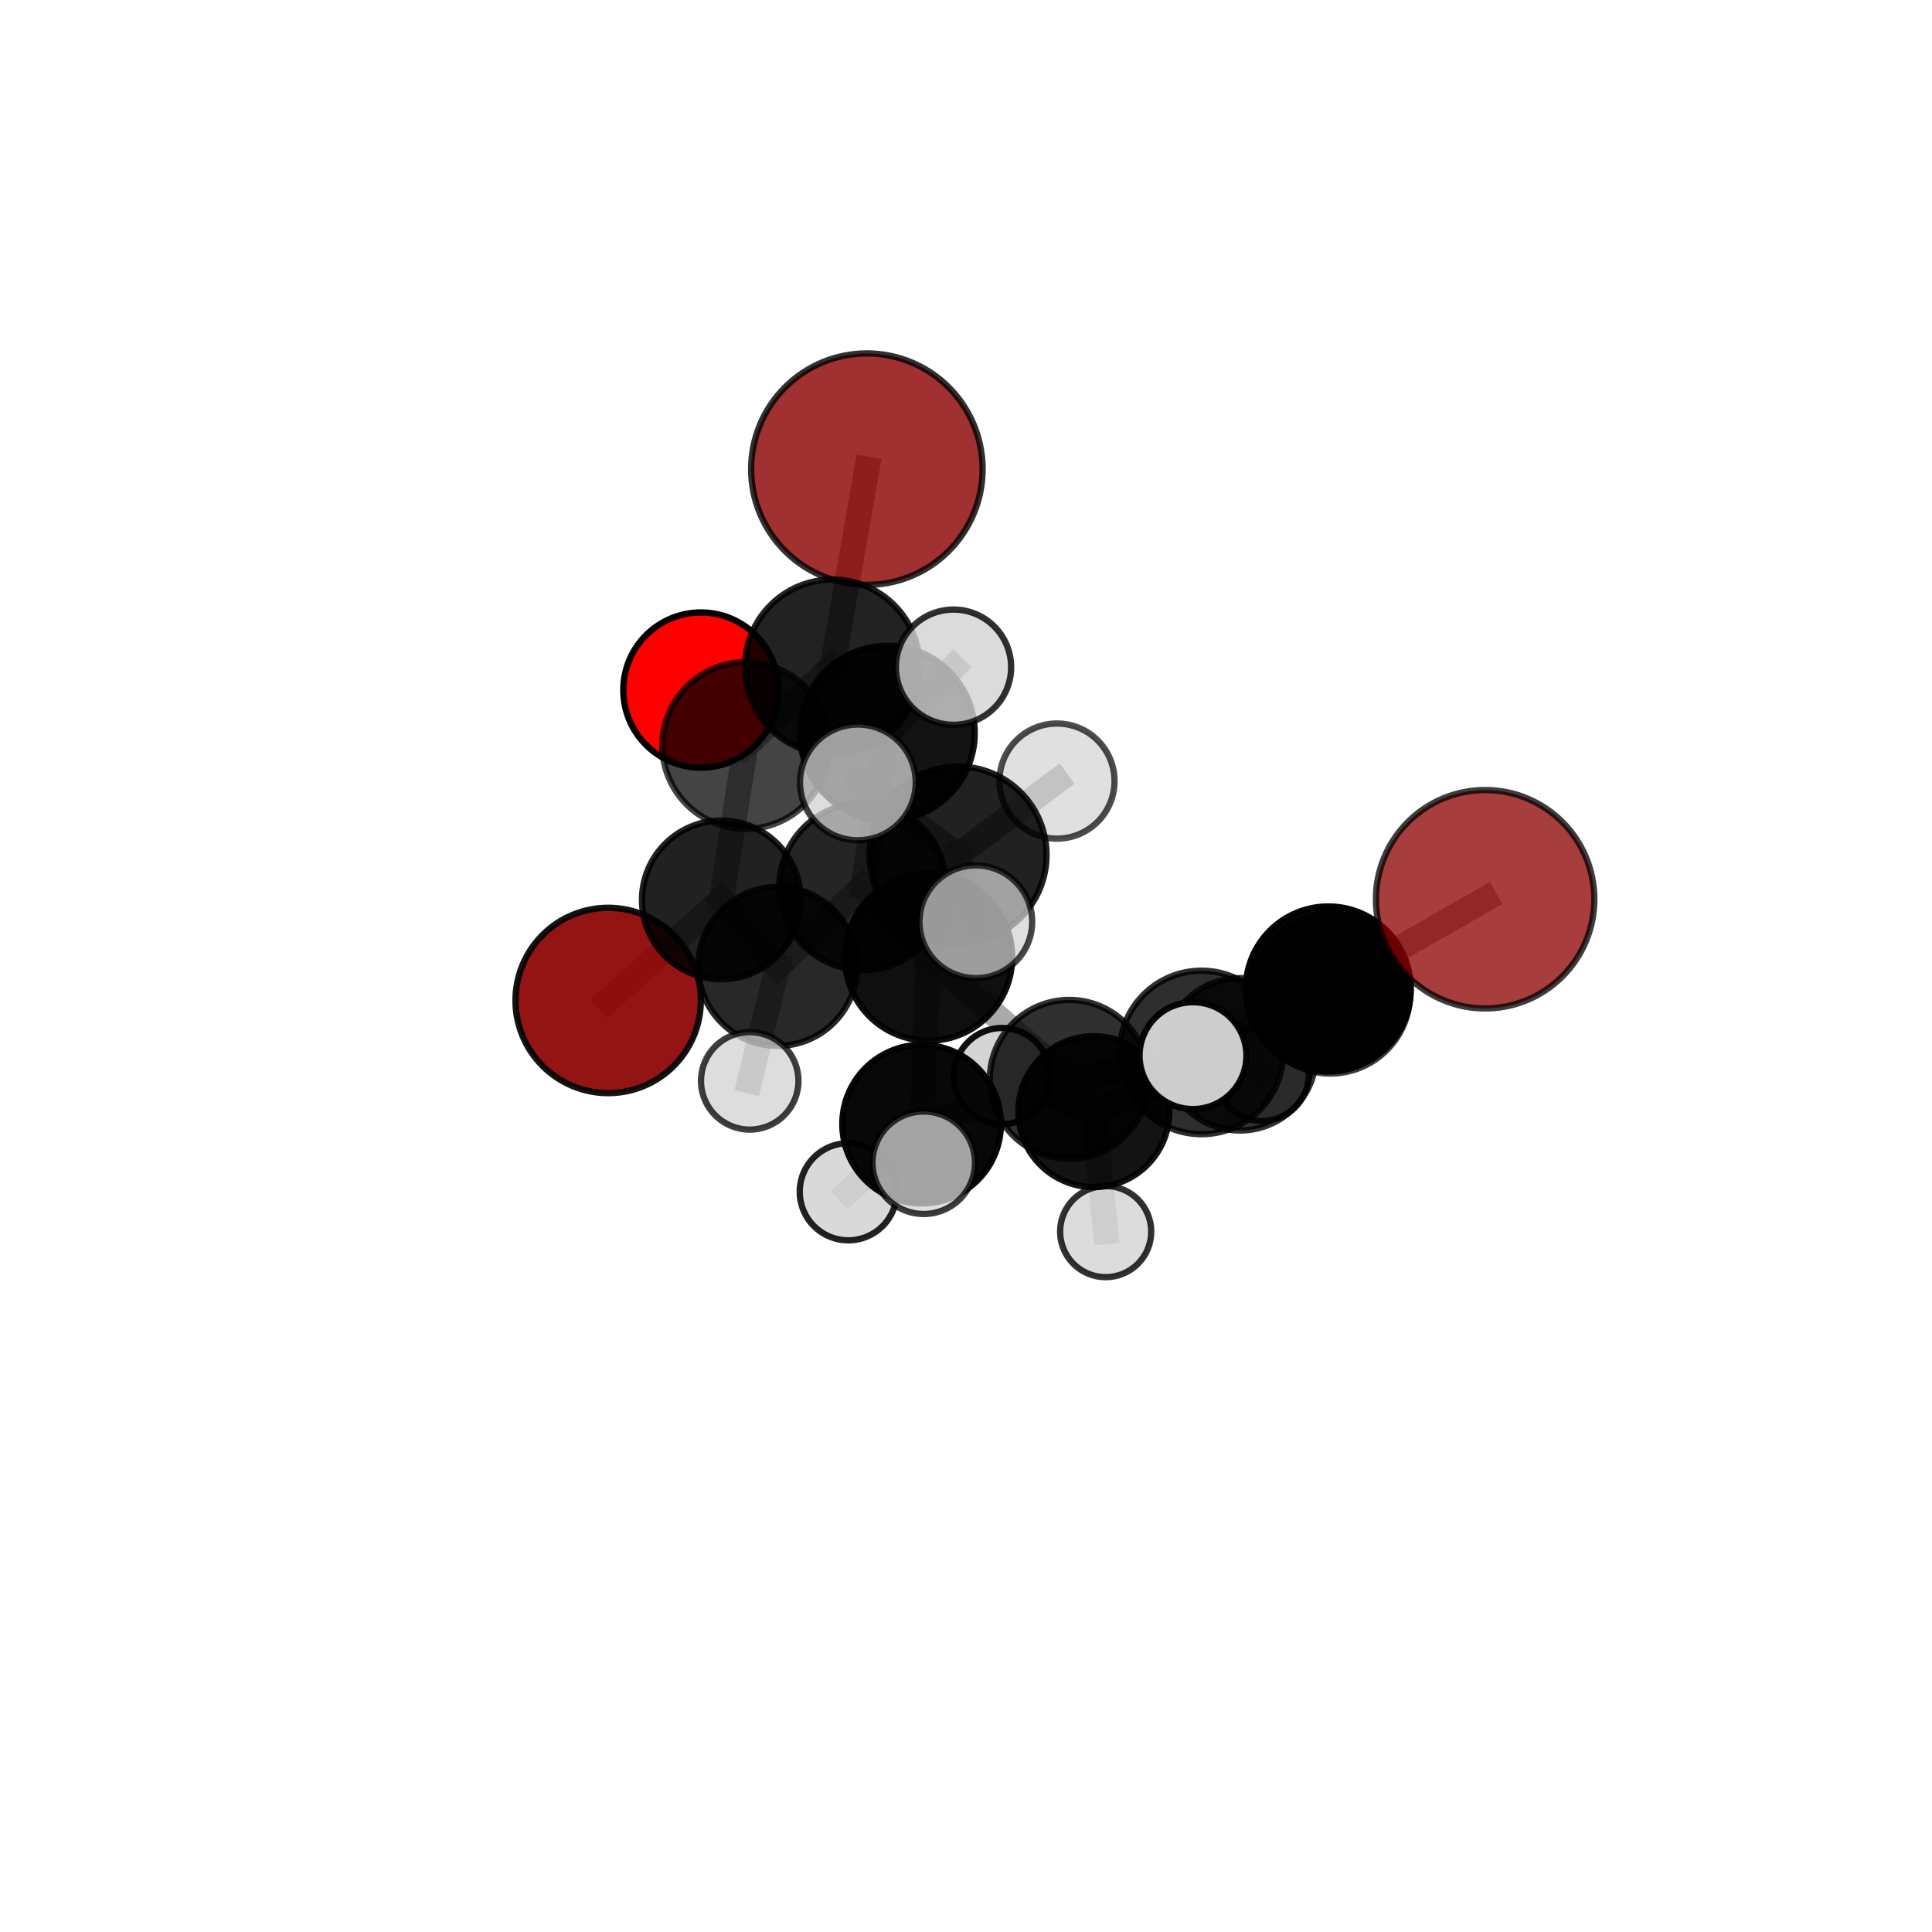 <?xml version="1.0" encoding="utf-8" standalone="no"?>
<!DOCTYPE svg PUBLIC "-//W3C//DTD SVG 1.1//EN"
  "http://www.w3.org/Graphics/SVG/1.1/DTD/svg11.dtd">
<svg xmlns:xlink="http://www.w3.org/1999/xlink" width="153pt" height="153pt" viewBox="0 0 153 153" xmlns="http://www.w3.org/2000/svg" version="1.1">
 <defs>
  <style type="text/css">*{stroke-linejoin: round; stroke-linecap: butt}</style>
 </defs>
 <g id="figure_1">
  <g id="patch_1">
   <path d="M 0 153 
L 153 153 
L 153 0 
L 0 0 
L 0 153 
z
" style="fill: none"/>
  </g>
  <g id="patch_2">
   <path d="M 7.2 145.8 
L 145.8 145.8 
L 145.8 7.2 
L 7.2 7.2 
L 7.2 145.8 
z
" style="fill: none"/>
  </g>
  <g id="axes_1">
   <g id="line2d_1">
    <path d="M 68.65 37.153 
L 65.917 52.813 
" clip-path="url(#pebb3aa200d)" style="fill: none; stroke: #808080; stroke-opacity: 0.77; stroke-width: 2; stroke-linecap: square"/>
   </g>
   <g id="line2d_2">
    <path d="M 65.917 52.813 
L 59.057 59.04 
" clip-path="url(#pebb3aa200d)" style="fill: none; stroke: #808080; stroke-opacity: 0.716; stroke-width: 2; stroke-linecap: square"/>
   </g>
   <g id="line2d_3">
    <path d="M 117.612 71.212 
L 105.191 78.32 
" clip-path="url(#pebb3aa200d)" style="fill: none; stroke: #808080; stroke-opacity: 0.708; stroke-width: 2; stroke-linecap: square"/>
   </g>
   <g id="line2d_4">
    <path d="M 105.191 78.32 
L 105.351 78.699 
" clip-path="url(#pebb3aa200d)" style="fill: none; stroke: #808080; stroke-opacity: 0.666; stroke-width: 2; stroke-linecap: square"/>
   </g>
   <g id="line2d_5">
    <path d="M 48.162 79.229 
L 57.125 71.267 
" clip-path="url(#pebb3aa200d)" style="fill: none; stroke: #808080; stroke-opacity: 0.615; stroke-width: 2; stroke-linecap: square"/>
   </g>
   <g id="line2d_6">
    <path d="M 57.125 71.267 
L 59.057 59.04 
" clip-path="url(#pebb3aa200d)" style="fill: none; stroke: #808080; stroke-opacity: 0.669; stroke-width: 2; stroke-linecap: square"/>
   </g>
   <g id="line2d_7">
    <path d="M 55.507 54.647 
L 59.057 59.04 
" clip-path="url(#pebb3aa200d)" style="fill: none; stroke: #808080; stroke-opacity: 0.691; stroke-width: 2; stroke-linecap: square"/>
   </g>
   <g id="line2d_8">
    <path d="M 73.537 75.796 
L 84.676 85.474 
" clip-path="url(#pebb3aa200d)" style="fill: none; stroke: #808080; stroke-opacity: 0.67; stroke-width: 2; stroke-linecap: square"/>
   </g>
   <g id="line2d_9">
    <path d="M 73.537 75.796 
L 68.339 70.207 
" clip-path="url(#pebb3aa200d)" style="fill: none; stroke: #808080; stroke-opacity: 0.694; stroke-width: 2; stroke-linecap: square"/>
   </g>
   <g id="line2d_10">
    <path d="M 73.537 75.796 
L 75.872 67.706 
" clip-path="url(#pebb3aa200d)" style="fill: none; stroke: #808080; stroke-opacity: 0.724; stroke-width: 2; stroke-linecap: square"/>
   </g>
   <g id="line2d_11">
    <path d="M 73.537 75.796 
L 72.984 89.019 
" clip-path="url(#pebb3aa200d)" style="fill: none; stroke: #808080; stroke-opacity: 0.67; stroke-width: 2; stroke-linecap: square"/>
   </g>
   <g id="line2d_12">
    <path d="M 84.676 85.474 
L 72.984 89.019 
" clip-path="url(#pebb3aa200d)" style="fill: none; stroke: #808080; stroke-opacity: 0.645; stroke-width: 2; stroke-linecap: square"/>
   </g>
   <g id="line2d_13">
    <path d="M 84.676 85.474 
L 95.148 83.345 
" clip-path="url(#pebb3aa200d)" style="fill: none; stroke: #808080; stroke-opacity: 0.659; stroke-width: 2; stroke-linecap: square"/>
   </g>
   <g id="line2d_14">
    <path d="M 84.676 85.474 
L 86.625 88.031 
" clip-path="url(#pebb3aa200d)" style="fill: none; stroke: #808080; stroke-opacity: 0.624; stroke-width: 2; stroke-linecap: square"/>
   </g>
   <g id="line2d_15">
    <path d="M 68.339 70.207 
L 61.586 76.535 
" clip-path="url(#pebb3aa200d)" style="fill: none; stroke: #808080; stroke-opacity: 0.67; stroke-width: 2; stroke-linecap: square"/>
   </g>
   <g id="line2d_16">
    <path d="M 68.339 70.207 
L 70.275 58.062 
" clip-path="url(#pebb3aa200d)" style="fill: none; stroke: #808080; stroke-opacity: 0.716; stroke-width: 2; stroke-linecap: square"/>
   </g>
   <g id="line2d_17">
    <path d="M 75.872 67.706 
L 67.937 61.961 
" clip-path="url(#pebb3aa200d)" style="fill: none; stroke: #808080; stroke-opacity: 0.767; stroke-width: 2; stroke-linecap: square"/>
   </g>
   <g id="line2d_18">
    <path d="M 75.872 67.706 
L 77.278 72.997 
" clip-path="url(#pebb3aa200d)" style="fill: none; stroke: #808080; stroke-opacity: 0.752; stroke-width: 2; stroke-linecap: square"/>
   </g>
   <g id="line2d_19">
    <path d="M 75.872 67.706 
L 83.705 61.855 
" clip-path="url(#pebb3aa200d)" style="fill: none; stroke: #808080; stroke-opacity: 0.764; stroke-width: 2; stroke-linecap: square"/>
   </g>
   <g id="line2d_20">
    <path d="M 72.984 89.019 
L 73.154 92.081 
" clip-path="url(#pebb3aa200d)" style="fill: none; stroke: #808080; stroke-opacity: 0.65; stroke-width: 2; stroke-linecap: square"/>
   </g>
   <g id="line2d_21">
    <path d="M 72.984 89.019 
L 67.179 94.377 
" clip-path="url(#pebb3aa200d)" style="fill: none; stroke: #808080; stroke-opacity: 0.627; stroke-width: 2; stroke-linecap: square"/>
   </g>
   <g id="line2d_22">
    <path d="M 95.148 83.345 
L 105.191 78.32 
" clip-path="url(#pebb3aa200d)" style="fill: none; stroke: #808080; stroke-opacity: 0.677; stroke-width: 2; stroke-linecap: square"/>
   </g>
   <g id="line2d_23">
    <path d="M 95.148 83.345 
L 94.474 83.599 
" clip-path="url(#pebb3aa200d)" style="fill: none; stroke: #808080; stroke-opacity: 0.684; stroke-width: 2; stroke-linecap: square"/>
   </g>
   <g id="line2d_24">
    <path d="M 86.625 88.031 
L 98.197 83.493 
" clip-path="url(#pebb3aa200d)" style="fill: none; stroke: #808080; stroke-opacity: 0.607; stroke-width: 2; stroke-linecap: square"/>
   </g>
   <g id="line2d_25">
    <path d="M 86.625 88.031 
L 87.561 97.534 
" clip-path="url(#pebb3aa200d)" style="fill: none; stroke: #808080; stroke-opacity: 0.581; stroke-width: 2; stroke-linecap: square"/>
   </g>
   <g id="line2d_26">
    <path d="M 86.625 88.031 
L 79.351 85.218 
" clip-path="url(#pebb3aa200d)" style="fill: none; stroke: #808080; stroke-opacity: 0.602; stroke-width: 2; stroke-linecap: square"/>
   </g>
   <g id="line2d_27">
    <path d="M 61.586 76.535 
L 57.125 71.267 
" clip-path="url(#pebb3aa200d)" style="fill: none; stroke: #808080; stroke-opacity: 0.646; stroke-width: 2; stroke-linecap: square"/>
   </g>
   <g id="line2d_28">
    <path d="M 61.586 76.535 
L 59.373 85.597 
" clip-path="url(#pebb3aa200d)" style="fill: none; stroke: #808080; stroke-opacity: 0.629; stroke-width: 2; stroke-linecap: square"/>
   </g>
   <g id="line2d_29">
    <path d="M 70.275 58.062 
L 65.917 52.813 
" clip-path="url(#pebb3aa200d)" style="fill: none; stroke: #808080; stroke-opacity: 0.74; stroke-width: 2; stroke-linecap: square"/>
   </g>
   <g id="line2d_30">
    <path d="M 70.275 58.062 
L 75.511 52.835 
" clip-path="url(#pebb3aa200d)" style="fill: none; stroke: #808080; stroke-opacity: 0.758; stroke-width: 2; stroke-linecap: square"/>
   </g>
   <g id="line2d_31">
    <path d="M 98.197 83.493 
L 105.351 78.699 
" clip-path="url(#pebb3aa200d)" style="fill: none; stroke: #808080; stroke-opacity: 0.63; stroke-width: 2; stroke-linecap: square"/>
   </g>
   <g id="line2d_32">
    <path d="M 98.197 83.493 
L 99.939 85.061 
" clip-path="url(#pebb3aa200d)" style="fill: none; stroke: #808080; stroke-opacity: 0.596; stroke-width: 2; stroke-linecap: square"/>
   </g>
   <g id="Path3DCollection_1">
    <path d="M 55.507 60.794 
C 57.137 60.794 58.7 60.146 59.853 58.993 
C 61.006 57.841 61.653 56.277 61.653 54.647 
C 61.653 53.017 61.006 51.453 59.853 50.301 
C 58.7 49.148 57.137 48.501 55.507 48.501 
C 53.877 48.501 52.313 49.148 51.161 50.301 
C 50.008 51.453 49.36 53.017 49.36 54.647 
C 49.36 56.277 50.008 57.841 51.161 58.993 
C 52.313 60.146 53.877 60.794 55.507 60.794 
z
" clip-path="url(#pebb3aa200d)" style="fill: #ff0000; stroke: #000000; stroke-width: 0.5"/>
    <path d="M 48.162 86.569 
C 50.108 86.569 51.976 85.795 53.352 84.419 
C 54.728 83.042 55.502 81.175 55.502 79.229 
C 55.502 77.282 54.728 75.415 53.352 74.039 
C 51.976 72.662 50.108 71.889 48.162 71.889 
C 46.215 71.889 44.348 72.662 42.972 74.039 
C 41.596 75.415 40.822 77.282 40.822 79.229 
C 40.822 81.175 41.596 83.042 42.972 84.419 
C 44.348 85.795 46.215 86.569 48.162 86.569 
z
" clip-path="url(#pebb3aa200d)" style="fill: #8b0000; fill-opacity: 0.918; stroke: #000000; stroke-opacity: 0.918; stroke-width: 0.5"/>
    <path d="M 59.057 65.644 
C 60.808 65.644 62.488 64.949 63.726 63.71 
C 64.965 62.472 65.661 60.792 65.661 59.04 
C 65.661 57.289 64.965 55.609 63.726 54.371 
C 62.488 53.132 60.808 52.437 59.057 52.437 
C 57.305 52.437 55.625 53.132 54.387 54.371 
C 53.149 55.609 52.453 57.289 52.453 59.04 
C 52.453 60.792 53.149 62.472 54.387 63.71 
C 55.625 64.949 57.305 65.644 59.057 65.644 
z
" clip-path="url(#pebb3aa200d)" style="fill-opacity: 0.731; stroke: #000000; stroke-opacity: 0.731; stroke-width: 0.5"/>
    <path d="M 99.939 88.774 
C 100.923 88.774 101.868 88.382 102.564 87.686 
C 103.26 86.99 103.651 86.046 103.651 85.061 
C 103.651 84.076 103.26 83.132 102.564 82.436 
C 101.868 81.74 100.923 81.348 99.939 81.348 
C 98.954 81.348 98.01 81.74 97.313 82.436 
C 96.617 83.132 96.226 84.076 96.226 85.061 
C 96.226 86.046 96.617 86.99 97.313 87.686 
C 98.01 88.382 98.954 88.774 99.939 88.774 
z
" clip-path="url(#pebb3aa200d)" style="fill: #d3d3d3; fill-opacity: 0.863; stroke: #000000; stroke-opacity: 0.863; stroke-width: 0.5"/>
    <path d="M 57.125 77.552 
C 58.791 77.552 60.39 76.89 61.569 75.711 
C 62.747 74.532 63.41 72.933 63.41 71.267 
C 63.41 69.6 62.747 68.001 61.569 66.822 
C 60.39 65.644 58.791 64.981 57.125 64.981 
C 55.458 64.981 53.859 65.644 52.68 66.822 
C 51.502 68.001 50.839 69.6 50.839 71.267 
C 50.839 72.933 51.502 74.532 52.68 75.711 
C 53.859 76.89 55.458 77.552 57.125 77.552 
z
" clip-path="url(#pebb3aa200d)" style="fill-opacity: 0.868; stroke: #000000; stroke-opacity: 0.868; stroke-width: 0.5"/>
    <path d="M 68.65 46.318 
C 71.08 46.318 73.412 45.352 75.13 43.633 
C 76.849 41.915 77.815 39.583 77.815 37.153 
C 77.815 34.722 76.849 32.391 75.13 30.672 
C 73.412 28.953 71.08 27.988 68.65 27.988 
C 66.219 27.988 63.888 28.953 62.169 30.672 
C 60.45 32.391 59.484 34.722 59.484 37.153 
C 59.484 39.583 60.45 41.915 62.169 43.633 
C 63.888 45.352 66.219 46.318 68.65 46.318 
z
" clip-path="url(#pebb3aa200d)" style="fill: #8b0000; fill-opacity: 0.807; stroke: #000000; stroke-opacity: 0.807; stroke-width: 0.5"/>
    <path d="M 65.917 59.73 
C 67.751 59.73 69.51 59.001 70.807 57.704 
C 72.104 56.407 72.833 54.648 72.833 52.813 
C 72.833 50.979 72.104 49.22 70.807 47.923 
C 69.51 46.626 67.751 45.897 65.917 45.897 
C 64.082 45.897 62.323 46.626 61.026 47.923 
C 59.729 49.22 59 50.979 59 52.813 
C 59 54.648 59.729 56.407 61.026 57.704 
C 62.323 59.001 64.082 59.73 65.917 59.73 
z
" clip-path="url(#pebb3aa200d)" style="fill-opacity: 0.867; stroke: #000000; stroke-opacity: 0.867; stroke-width: 0.5"/>
    <path d="M 79.351 89.025 
C 80.36 89.025 81.329 88.624 82.043 87.91 
C 82.757 87.196 83.158 86.228 83.158 85.218 
C 83.158 84.208 82.757 83.24 82.043 82.526 
C 81.329 81.812 80.36 81.41 79.351 81.41 
C 78.341 81.41 77.372 81.812 76.658 82.526 
C 75.944 83.24 75.543 84.208 75.543 85.218 
C 75.543 86.228 75.944 87.196 76.658 87.91 
C 77.372 88.624 78.341 89.025 79.351 89.025 
z
" clip-path="url(#pebb3aa200d)" style="fill: #d3d3d3; fill-opacity: 0.942; stroke: #000000; stroke-opacity: 0.942; stroke-width: 0.5"/>
    <path d="M 98.197 89.527 
C 99.797 89.527 101.332 88.891 102.463 87.76 
C 103.595 86.628 104.23 85.093 104.23 83.493 
C 104.23 81.893 103.595 80.358 102.463 79.227 
C 101.332 78.095 99.797 77.46 98.197 77.46 
C 96.596 77.46 95.062 78.095 93.93 79.227 
C 92.799 80.358 92.163 81.893 92.163 83.493 
C 92.163 85.093 92.799 86.628 93.93 87.76 
C 95.062 88.891 96.596 89.527 98.197 89.527 
z
" clip-path="url(#pebb3aa200d)" style="fill-opacity: 0.806; stroke: #000000; stroke-opacity: 0.806; stroke-width: 0.5"/>
    <path d="M 61.586 82.826 
C 63.254 82.826 64.854 82.163 66.034 80.984 
C 67.214 79.804 67.877 78.203 67.877 76.535 
C 67.877 74.866 67.214 73.266 66.034 72.086 
C 64.854 70.906 63.254 70.243 61.586 70.243 
C 59.917 70.243 58.317 70.906 57.137 72.086 
C 55.957 73.266 55.294 74.866 55.294 76.535 
C 55.294 78.203 55.957 79.804 57.137 80.984 
C 58.317 82.163 59.917 82.826 61.586 82.826 
z
" clip-path="url(#pebb3aa200d)" style="fill-opacity: 0.841; stroke: #000000; stroke-opacity: 0.841; stroke-width: 0.5"/>
    <path d="M 87.561 101.142 
C 88.518 101.142 89.436 100.762 90.113 100.085 
C 90.789 99.409 91.169 98.491 91.169 97.534 
C 91.169 96.577 90.789 95.659 90.113 94.982 
C 89.436 94.306 88.518 93.926 87.561 93.926 
C 86.604 93.926 85.686 94.306 85.01 94.982 
C 84.333 95.659 83.953 96.577 83.953 97.534 
C 83.953 98.491 84.333 99.409 85.01 100.085 
C 85.686 100.762 86.604 101.142 87.561 101.142 
z
" clip-path="url(#pebb3aa200d)" style="fill: #d3d3d3; fill-opacity: 0.808; stroke: #000000; stroke-opacity: 0.808; stroke-width: 0.5"/>
    <path d="M 59.373 89.456 
C 60.396 89.456 61.378 89.049 62.101 88.326 
C 62.825 87.602 63.231 86.621 63.231 85.597 
C 63.231 84.574 62.825 83.592 62.101 82.869 
C 61.378 82.145 60.396 81.738 59.373 81.738 
C 58.349 81.738 57.368 82.145 56.644 82.869 
C 55.921 83.592 55.514 84.574 55.514 85.597 
C 55.514 86.621 55.921 87.602 56.644 88.326 
C 57.368 89.049 58.349 89.456 59.373 89.456 
z
" clip-path="url(#pebb3aa200d)" style="fill: #d3d3d3; fill-opacity: 0.754; stroke: #000000; stroke-opacity: 0.754; stroke-width: 0.5"/>
    <path d="M 86.625 94.008 
C 88.21 94.008 89.731 93.378 90.851 92.257 
C 91.972 91.136 92.602 89.616 92.602 88.031 
C 92.602 86.446 91.972 84.925 90.851 83.804 
C 89.731 82.684 88.21 82.054 86.625 82.054 
C 85.04 82.054 83.519 82.684 82.398 83.804 
C 81.278 84.925 80.648 86.446 80.648 88.031 
C 80.648 89.616 81.278 91.136 82.398 92.257 
C 83.519 93.378 85.04 94.008 86.625 94.008 
z
" clip-path="url(#pebb3aa200d)" style="fill-opacity: 0.925; stroke: #000000; stroke-opacity: 0.925; stroke-width: 0.5"/>
    <path d="M 105.351 85.016 
C 107.026 85.016 108.633 84.35 109.817 83.166 
C 111.002 81.981 111.667 80.374 111.667 78.699 
C 111.667 77.024 111.002 75.418 109.817 74.233 
C 108.633 73.049 107.026 72.383 105.351 72.383 
C 103.676 72.383 102.069 73.049 100.885 74.233 
C 99.7 75.418 99.035 77.024 99.035 78.699 
C 99.035 80.374 99.7 81.981 100.885 83.166 
C 102.069 84.35 103.676 85.016 105.351 85.016 
z
" clip-path="url(#pebb3aa200d)" style="fill-opacity: 0.763; stroke: #000000; stroke-opacity: 0.763; stroke-width: 0.5"/>
    <path d="M 70.275 64.979 
C 72.109 64.979 73.869 64.25 75.166 62.953 
C 76.463 61.656 77.192 59.896 77.192 58.062 
C 77.192 56.227 76.463 54.468 75.166 53.171 
C 73.869 51.873 72.109 51.145 70.275 51.145 
C 68.44 51.145 66.681 51.873 65.384 53.171 
C 64.086 54.468 63.358 56.227 63.358 58.062 
C 63.358 59.896 64.086 61.656 65.384 62.953 
C 66.681 64.25 68.44 64.979 70.275 64.979 
z
" clip-path="url(#pebb3aa200d)" style="fill-opacity: 0.924; stroke: #000000; stroke-opacity: 0.924; stroke-width: 0.5"/>
    <path d="M 68.339 76.821 
C 70.093 76.821 71.776 76.124 73.016 74.884 
C 74.256 73.644 74.953 71.961 74.953 70.207 
C 74.953 68.453 74.256 66.771 73.016 65.531 
C 71.776 64.29 70.093 63.593 68.339 63.593 
C 66.585 63.593 64.903 64.29 63.663 65.531 
C 62.423 66.771 61.726 68.453 61.726 70.207 
C 61.726 71.961 62.423 73.644 63.663 74.884 
C 64.903 76.124 66.585 76.821 68.339 76.821 
z
" clip-path="url(#pebb3aa200d)" style="fill-opacity: 0.852; stroke: #000000; stroke-opacity: 0.852; stroke-width: 0.5"/>
    <path d="M 75.511 57.399 
C 76.722 57.399 77.882 56.918 78.738 56.062 
C 79.594 55.207 80.075 54.046 80.075 52.835 
C 80.075 51.625 79.594 50.464 78.738 49.608 
C 77.882 48.753 76.722 48.272 75.511 48.272 
C 74.301 48.272 73.14 48.753 72.284 49.608 
C 71.429 50.464 70.948 51.625 70.948 52.835 
C 70.948 54.046 71.429 55.207 72.284 56.062 
C 73.14 56.918 74.301 57.399 75.511 57.399 
z
" clip-path="url(#pebb3aa200d)" style="fill: #d3d3d3; fill-opacity: 0.807; stroke: #000000; stroke-opacity: 0.807; stroke-width: 0.5"/>
    <path d="M 84.676 91.761 
C 86.343 91.761 87.942 91.099 89.122 89.92 
C 90.301 88.741 90.963 87.141 90.963 85.474 
C 90.963 83.806 90.301 82.207 89.122 81.028 
C 87.942 79.849 86.343 79.186 84.676 79.186 
C 83.008 79.186 81.409 79.849 80.23 81.028 
C 79.051 82.207 78.388 83.806 78.388 85.474 
C 78.388 87.141 79.051 88.741 80.23 89.92 
C 81.409 91.099 83.008 91.761 84.676 91.761 
z
" clip-path="url(#pebb3aa200d)" style="fill-opacity: 0.812; stroke: #000000; stroke-opacity: 0.812; stroke-width: 0.5"/>
    <path d="M 67.179 98.224 
C 68.199 98.224 69.177 97.819 69.898 97.097 
C 70.62 96.376 71.025 95.397 71.025 94.377 
C 71.025 93.357 70.62 92.379 69.898 91.658 
C 69.177 90.936 68.199 90.531 67.179 90.531 
C 66.158 90.531 65.18 90.936 64.459 91.658 
C 63.737 92.379 63.332 93.357 63.332 94.377 
C 63.332 95.397 63.737 96.376 64.459 97.097 
C 65.18 97.819 66.158 98.224 67.179 98.224 
z
" clip-path="url(#pebb3aa200d)" style="fill: #d3d3d3; fill-opacity: 0.865; stroke: #000000; stroke-opacity: 0.865; stroke-width: 0.5"/>
    <path d="M 105.191 84.855 
C 106.924 84.855 108.586 84.167 109.812 82.941 
C 111.038 81.715 111.726 80.053 111.726 78.32 
C 111.726 76.586 111.038 74.924 109.812 73.698 
C 108.586 72.473 106.924 71.784 105.191 71.784 
C 103.457 71.784 101.795 72.473 100.569 73.698 
C 99.344 74.924 98.655 76.586 98.655 78.32 
C 98.655 80.053 99.344 81.715 100.569 82.941 
C 101.795 84.167 103.457 84.855 105.191 84.855 
z
" clip-path="url(#pebb3aa200d)" style="fill-opacity: 0.976; stroke: #000000; stroke-opacity: 0.976; stroke-width: 0.5"/>
    <path d="M 73.537 82.419 
C 75.293 82.419 76.978 81.721 78.22 80.479 
C 79.461 79.237 80.159 77.553 80.159 75.796 
C 80.159 74.04 79.461 72.355 78.22 71.114 
C 76.978 69.872 75.293 69.174 73.537 69.174 
C 71.781 69.174 70.096 69.872 68.854 71.114 
C 67.612 72.355 66.914 74.04 66.914 75.796 
C 66.914 77.553 67.612 79.237 68.854 80.479 
C 70.096 81.721 71.781 82.419 73.537 82.419 
z
" clip-path="url(#pebb3aa200d)" style="fill-opacity: 0.939; stroke: #000000; stroke-opacity: 0.939; stroke-width: 0.5"/>
    <path d="M 72.984 95.3 
C 74.649 95.3 76.247 94.638 77.424 93.46 
C 78.602 92.282 79.264 90.685 79.264 89.019 
C 79.264 87.354 78.602 85.756 77.424 84.579 
C 76.247 83.401 74.649 82.739 72.984 82.739 
C 71.318 82.739 69.721 83.401 68.543 84.579 
C 67.365 85.756 66.704 87.354 66.704 89.019 
C 66.704 90.685 67.365 92.282 68.543 93.46 
C 69.721 94.638 71.318 95.3 72.984 95.3 
z
" clip-path="url(#pebb3aa200d)" style="fill-opacity: 0.968; stroke: #000000; stroke-opacity: 0.968; stroke-width: 0.5"/>
    <path d="M 95.148 89.819 
C 96.865 89.819 98.512 89.137 99.726 87.923 
C 100.94 86.709 101.622 85.062 101.622 83.345 
C 101.622 81.628 100.94 79.981 99.726 78.767 
C 98.512 77.553 96.865 76.871 95.148 76.871 
C 93.432 76.871 91.785 77.553 90.571 78.767 
C 89.357 79.981 88.674 81.628 88.674 83.345 
C 88.674 85.062 89.357 86.709 90.571 87.923 
C 91.785 89.137 93.432 89.819 95.148 89.819 
z
" clip-path="url(#pebb3aa200d)" style="fill-opacity: 0.819; stroke: #000000; stroke-opacity: 0.819; stroke-width: 0.5"/>
    <path d="M 117.612 79.861 
C 119.905 79.861 122.105 78.95 123.727 77.328 
C 125.349 75.706 126.26 73.506 126.26 71.212 
C 126.26 68.919 125.349 66.719 123.727 65.097 
C 122.105 63.475 119.905 62.564 117.612 62.564 
C 115.318 62.564 113.118 63.475 111.496 65.097 
C 109.875 66.719 108.963 68.919 108.963 71.212 
C 108.963 73.506 109.875 75.706 111.496 77.328 
C 113.118 78.95 115.318 79.861 117.612 79.861 
z
" clip-path="url(#pebb3aa200d)" style="fill: #8b0000; fill-opacity: 0.761; stroke: #000000; stroke-opacity: 0.761; stroke-width: 0.5"/>
    <path d="M 83.705 66.414 
C 84.914 66.414 86.073 65.933 86.928 65.079 
C 87.783 64.224 88.263 63.064 88.263 61.855 
C 88.263 60.647 87.783 59.487 86.928 58.632 
C 86.073 57.777 84.914 57.297 83.705 57.297 
C 82.496 57.297 81.336 57.777 80.482 58.632 
C 79.627 59.487 79.147 60.647 79.147 61.855 
C 79.147 63.064 79.627 64.224 80.482 65.079 
C 81.336 65.933 82.496 66.414 83.705 66.414 
z
" clip-path="url(#pebb3aa200d)" style="fill: #d3d3d3; fill-opacity: 0.7; stroke: #000000; stroke-opacity: 0.7; stroke-width: 0.5"/>
    <path d="M 75.872 74.712 
C 77.73 74.712 79.512 73.973 80.826 72.66 
C 82.14 71.346 82.878 69.564 82.878 67.706 
C 82.878 65.848 82.14 64.066 80.826 62.753 
C 79.512 61.439 77.73 60.701 75.872 60.701 
C 74.015 60.701 72.233 61.439 70.919 62.753 
C 69.605 64.066 68.867 65.848 68.867 67.706 
C 68.867 69.564 69.605 71.346 70.919 72.66 
C 72.233 73.973 74.015 74.712 75.872 74.712 
z
" clip-path="url(#pebb3aa200d)" style="fill-opacity: 0.869; stroke: #000000; stroke-opacity: 0.869; stroke-width: 0.5"/>
    <path d="M 73.154 96.138 
C 74.23 96.138 75.262 95.711 76.023 94.95 
C 76.784 94.189 77.211 93.157 77.211 92.081 
C 77.211 91.005 76.784 89.973 76.023 89.212 
C 75.262 88.451 74.23 88.023 73.154 88.023 
C 72.078 88.023 71.046 88.451 70.285 89.212 
C 69.524 89.973 69.096 91.005 69.096 92.081 
C 69.096 93.157 69.524 94.189 70.285 94.95 
C 71.046 95.711 72.078 96.138 73.154 96.138 
z
" clip-path="url(#pebb3aa200d)" style="fill: #d3d3d3; fill-opacity: 0.765; stroke: #000000; stroke-opacity: 0.765; stroke-width: 0.5"/>
    <path d="M 67.937 66.544 
C 69.152 66.544 70.317 66.061 71.177 65.201 
C 72.036 64.342 72.519 63.177 72.519 61.961 
C 72.519 60.746 72.036 59.58 71.177 58.721 
C 70.317 57.862 69.152 57.379 67.937 57.379 
C 66.721 57.379 65.556 57.862 64.696 58.721 
C 63.837 59.58 63.354 60.746 63.354 61.961 
C 63.354 63.177 63.837 64.342 64.696 65.201 
C 65.556 66.061 66.721 66.544 67.937 66.544 
z
" clip-path="url(#pebb3aa200d)" style="fill: #d3d3d3; fill-opacity: 0.751; stroke: #000000; stroke-opacity: 0.751; stroke-width: 0.5"/>
    <path d="M 94.474 87.831 
C 95.596 87.831 96.673 87.385 97.466 86.592 
C 98.26 85.798 98.706 84.721 98.706 83.599 
C 98.706 82.477 98.26 81.4 97.466 80.606 
C 96.673 79.813 95.596 79.367 94.474 79.367 
C 93.351 79.367 92.275 79.813 91.481 80.606 
C 90.688 81.4 90.242 82.477 90.242 83.599 
C 90.242 84.721 90.688 85.798 91.481 86.592 
C 92.275 87.385 93.351 87.831 94.474 87.831 
z
" clip-path="url(#pebb3aa200d)" style="fill: #d3d3d3; fill-opacity: 0.97; stroke: #000000; stroke-opacity: 0.97; stroke-width: 0.5"/>
    <path d="M 77.278 77.462 
C 78.462 77.462 79.598 76.991 80.435 76.154 
C 81.272 75.317 81.742 74.181 81.742 72.997 
C 81.742 71.814 81.272 70.678 80.435 69.841 
C 79.598 69.004 78.462 68.533 77.278 68.533 
C 76.094 68.533 74.958 69.004 74.121 69.841 
C 73.284 70.678 72.814 71.814 72.814 72.997 
C 72.814 74.181 73.284 75.317 74.121 76.154 
C 74.958 76.991 76.094 77.462 77.278 77.462 
z
" clip-path="url(#pebb3aa200d)" style="fill: #d3d3d3; fill-opacity: 0.726; stroke: #000000; stroke-opacity: 0.726; stroke-width: 0.5"/>
   </g>
  </g>
 </g>
 <defs>
  <clipPath id="pebb3aa200d">
   <rect x="7.2" y="7.2" width="138.6" height="138.6"/>
  </clipPath>
 </defs>
</svg>
